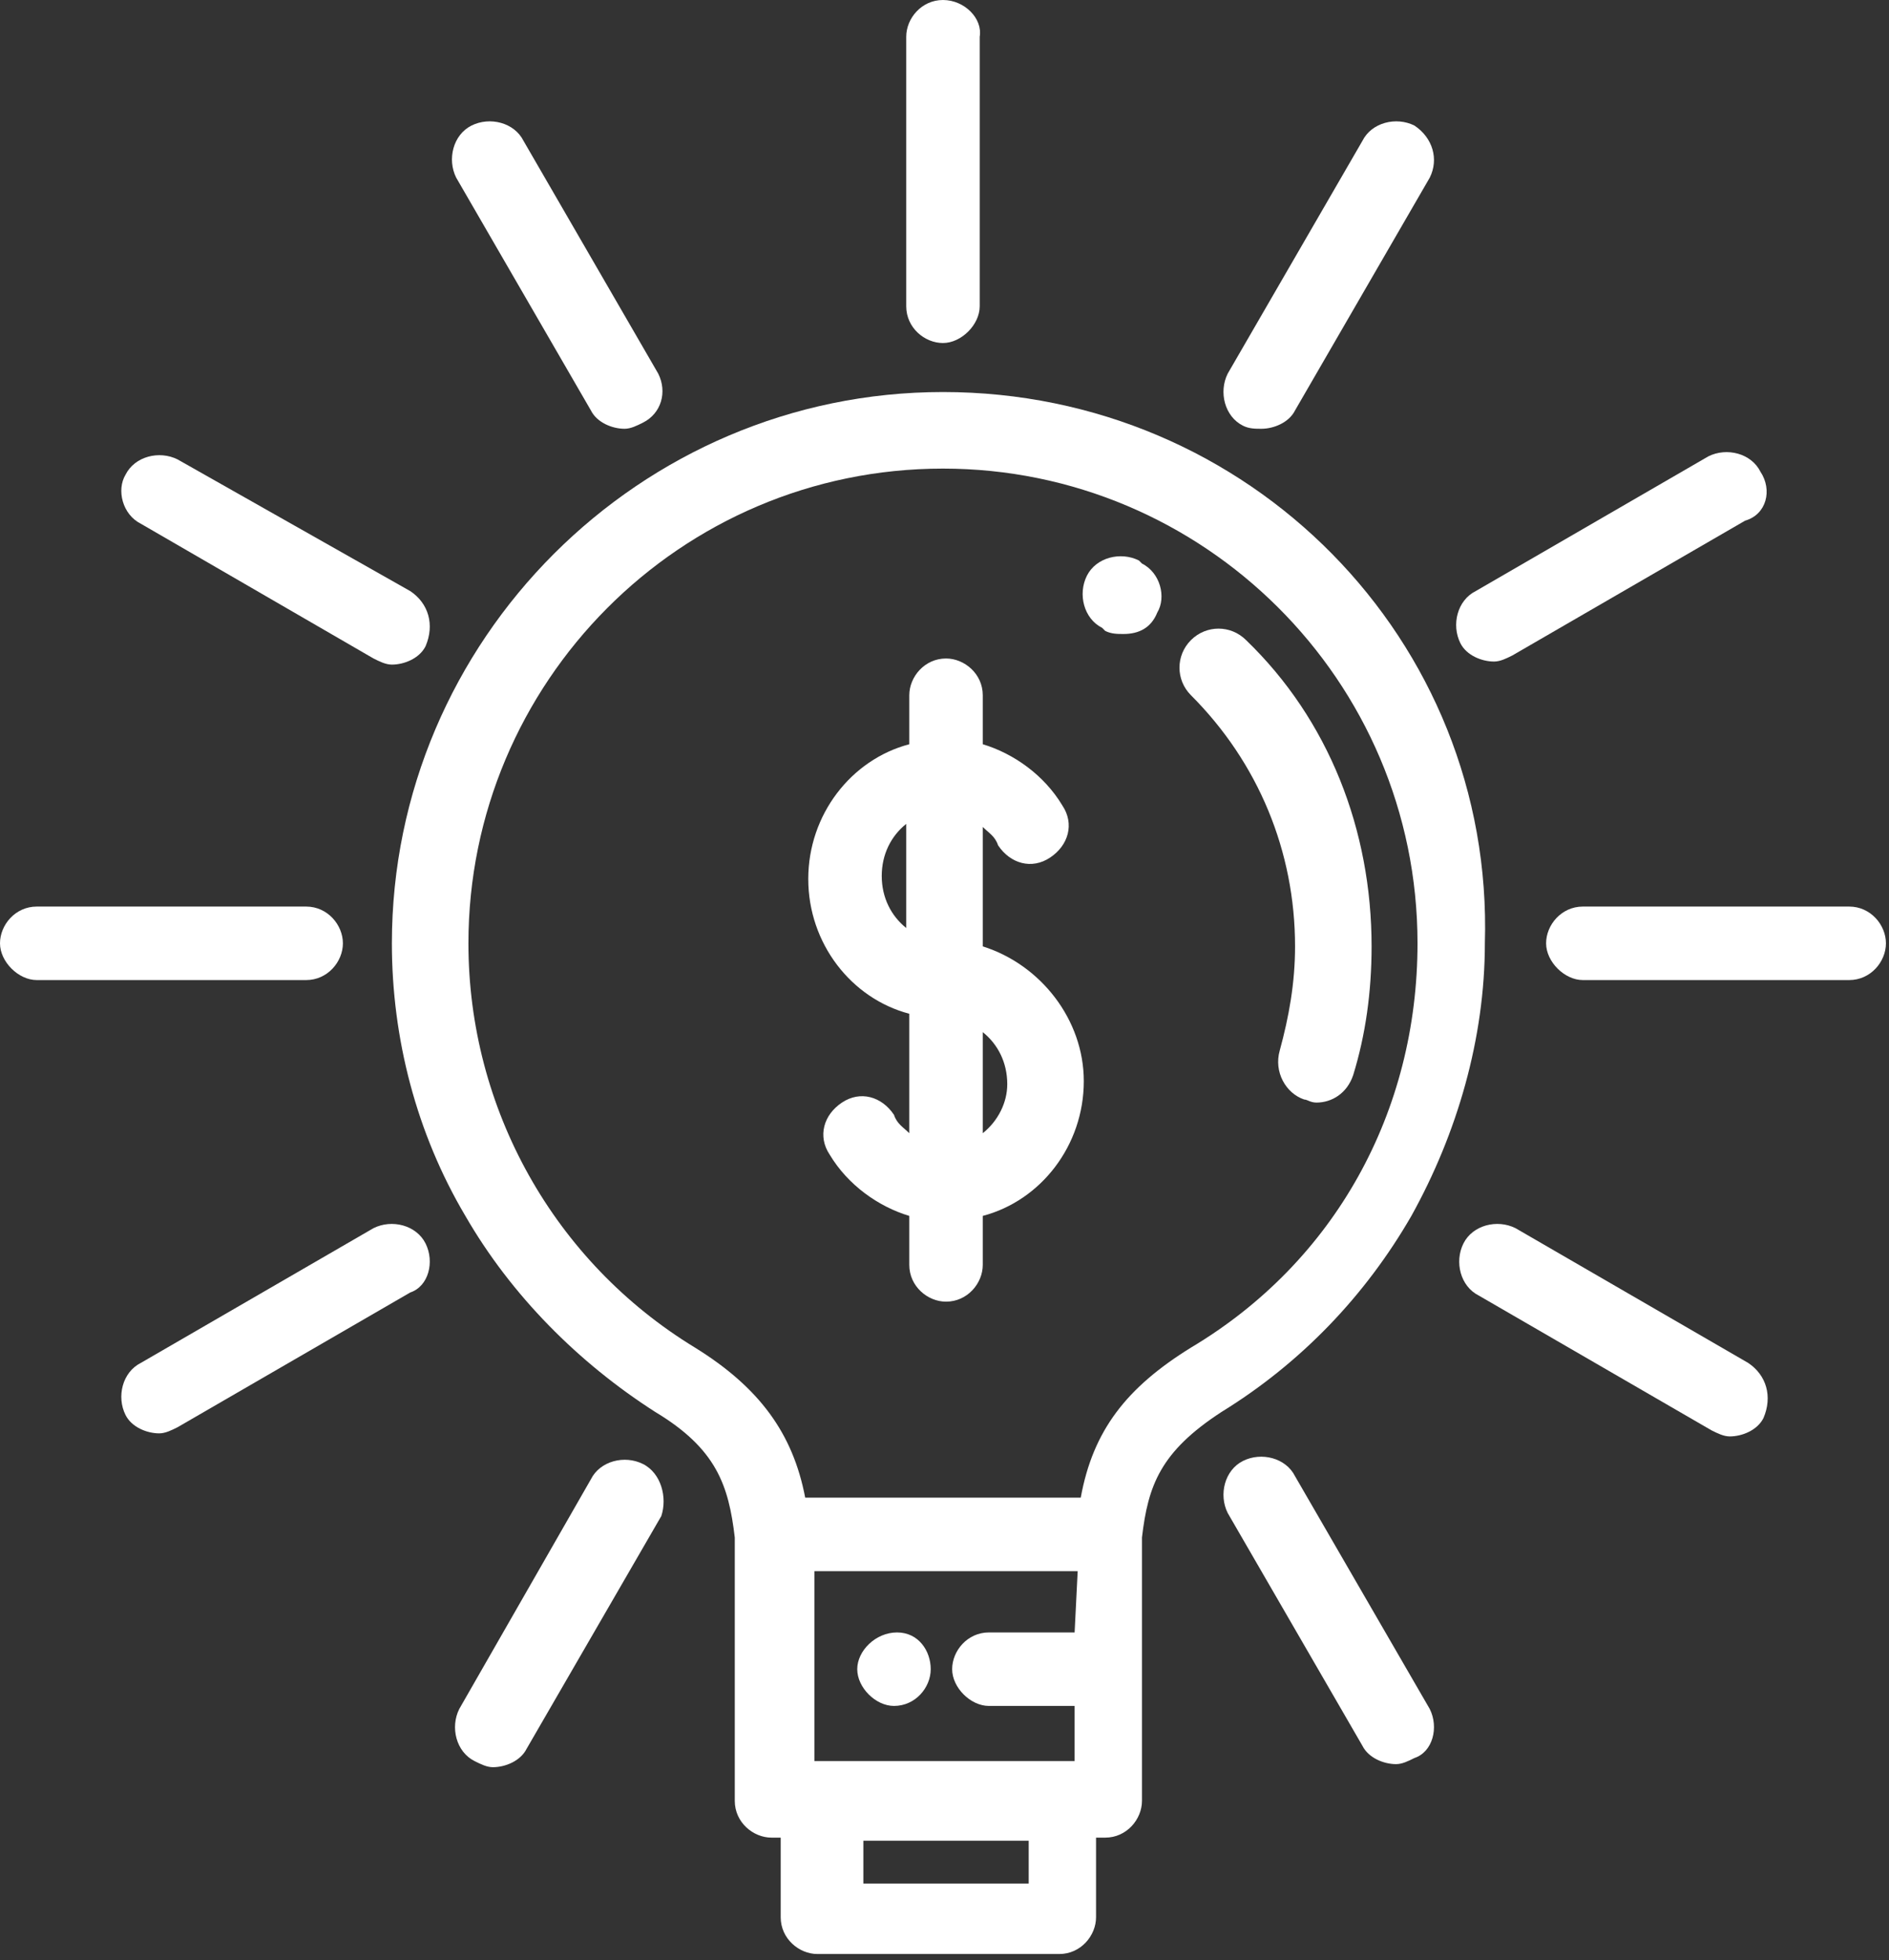 <?xml version="1.0" encoding="utf-8"?>
<!-- Generator: Adobe Illustrator 21.0.1, SVG Export Plug-In . SVG Version: 6.00 Build 0)  -->
<svg version="1.1" id="Capa_1" xmlns="http://www.w3.org/2000/svg" xmlns:xlink="http://www.w3.org/1999/xlink" x="0px" y="0px"
	 viewBox="0 0 61.7 64" style="enable-background:new 0 0 61.7 64;" xml:space="preserve">
<rect x="0" y="0" width="61.7" height="64" fill="#333333" stroke="none"/>
<style type="text/css">
	.st0{fill:#FFFFFF;}
</style>
<g>
	<g>
		<path class="st0" d="M30.8,12.8c-9.9,0-18,8.1-18,18c0,3.1,0.8,6.2,2.4,8.9c1.5,2.6,3.7,4.8,6.2,6.4c2,1.2,2.4,2.4,2.6,4.1v8.6
			c0,0.7,0.6,1.2,1.2,1.2h0.3v2.6c0,0.7,0.6,1.2,1.2,1.2h7.9c0.7,0,1.2-0.6,1.2-1.2v-2.6h0.3c0.7,0,1.2-0.6,1.2-1.2v-8.6
			c0.2-1.7,0.6-2.8,2.6-4.1c2.6-1.6,4.7-3.8,6.2-6.4c1.5-2.7,2.4-5.8,2.4-8.9C48.8,20.9,40.8,12.8,30.8,12.8z M33.6,61.5h-5.4v-1.4
			h5.4V61.5z M35.1,53.3h-2.8c-0.7,0-1.2,0.6-1.2,1.2s0.6,1.2,1.2,1.2h2.8v1.8h-0.3h-7.9h-0.3v-6.2h8.6L35.1,53.3L35.1,53.3z
			 M38.9,44c-2.1,1.3-3.2,2.7-3.6,4.9l-4.5,0l-4.5,0c-0.4-2.1-1.5-3.6-3.6-4.9c-4.6-2.8-7.4-7.8-7.4-13.2c0-8.5,6.9-15.5,15.5-15.5
			c8.5,0,15.5,6.9,15.5,15.5C46.3,36.3,43.6,41.2,38.9,44z"/>
	</g>
</g>
<g>
	<g>
		<path class="st0" d="M37.3,18.4l-0.1-0.1c-0.6-0.3-1.4-0.1-1.7,0.5c-0.3,0.6-0.1,1.4,0.5,1.7l0.1,0.1c0.2,0.1,0.4,0.1,0.6,0.1
			c0.5,0,0.9-0.2,1.1-0.7C38.1,19.5,37.9,18.7,37.3,18.4z"/>
	</g>
</g>
<g>
	<g>
		<path class="st0" d="M40.7,20.9c-0.5-0.5-1.3-0.5-1.8,0c-0.5,0.5-0.5,1.3,0,1.8c2.2,2.2,3.4,5.1,3.4,8.2c0,1.2-0.2,2.3-0.5,3.4
			c-0.2,0.7,0.2,1.4,0.8,1.6c0.1,0,0.2,0.1,0.4,0.1c0.5,0,1-0.3,1.2-0.9c0.4-1.3,0.6-2.7,0.6-4.2C44.8,27.1,43.4,23.5,40.7,20.9z"/>
	</g>
</g>
<g>
	<g>
		<path class="st0" d="M30.8,0c-0.7,0-1.2,0.6-1.2,1.2V10c0,0.7,0.6,1.2,1.2,1.2s1.2-0.6,1.2-1.2V1.2C32.1,0.6,31.5,0,30.8,0z"/>
	</g>
</g>
<g>
	<g>
		<path class="st0" d="M10,29.6H1.2c-0.7,0-1.2,0.6-1.2,1.2s0.6,1.2,1.2,1.2H10c0.7,0,1.2-0.6,1.2-1.2S10.7,29.6,10,29.6z"/>
	</g>
</g>
<g>
	<g>
		<path class="st0" d="M60.4,29.6h-8.7c-0.7,0-1.2,0.6-1.2,1.2s0.6,1.2,1.2,1.2h8.7c0.7,0,1.2-0.6,1.2-1.2S61.1,29.6,60.4,29.6z"/>
	</g>
</g>
<g>
	<g>
		<path class="st0" d="M21.5,12.2l-4.4-7.6C16.8,4,16,3.8,15.4,4.1c-0.6,0.3-0.8,1.1-0.5,1.7l4.4,7.6c0.2,0.4,0.7,0.6,1.1,0.6
			c0.2,0,0.4-0.1,0.6-0.2C21.6,13.5,21.8,12.8,21.5,12.2z"/>
	</g>
</g>
<g>
	<g>
		<path class="st0" d="M46.7,55.8l-4.4-7.6c-0.3-0.6-1.1-0.8-1.7-0.5c-0.6,0.3-0.8,1.1-0.5,1.7l4.4,7.6c0.2,0.4,0.7,0.6,1.1,0.6
			c0.2,0,0.4-0.1,0.6-0.2C46.8,57.2,47,56.4,46.7,55.8z"/>
	</g>
</g>
<g>
	<g>
		<path class="st0" d="M13.4,19.3L5.8,15c-0.6-0.3-1.4-0.1-1.7,0.5C3.8,16,4,16.8,4.6,17.1l7.6,4.4c0.2,0.1,0.4,0.2,0.6,0.2
			c0.4,0,0.9-0.2,1.1-0.6C14.2,20.4,14,19.7,13.4,19.3z"/>
	</g>
</g>
<g>
	<g>
		<path class="st0" d="M57.1,44.5l-7.6-4.4c-0.6-0.3-1.4-0.1-1.7,0.5c-0.3,0.6-0.1,1.4,0.5,1.7l7.6,4.4c0.2,0.1,0.4,0.2,0.6,0.2
			c0.4,0,0.9-0.2,1.1-0.6C57.9,45.6,57.7,44.9,57.1,44.5z"/>
	</g>
</g>
<g>
	<g>
		<path class="st0" d="M57.5,15.4c-0.3-0.6-1.1-0.8-1.7-0.5l-7.6,4.4c-0.6,0.3-0.8,1.1-0.5,1.7c0.2,0.4,0.7,0.6,1.1,0.6
			c0.2,0,0.4-0.1,0.6-0.2l7.6-4.4C57.7,16.8,57.9,16,57.5,15.4z"/>
	</g>
</g>
<g>
	<g>
		<path class="st0" d="M13.9,40.6c-0.3-0.6-1.1-0.8-1.7-0.5l-7.6,4.4c-0.6,0.3-0.8,1.1-0.5,1.7c0.2,0.4,0.7,0.6,1.1,0.6
			c0.2,0,0.4-0.1,0.6-0.2l7.6-4.4C14,42,14.2,41.2,13.9,40.6z"/>
	</g>
</g>
<g>
	<g>
		<path class="st0" d="M21,47.8c-0.6-0.3-1.4-0.1-1.7,0.5L15,55.8c-0.3,0.6-0.1,1.4,0.5,1.7c0.2,0.1,0.4,0.2,0.6,0.2
			c0.4,0,0.9-0.2,1.1-0.6l4.4-7.6C21.8,48.9,21.6,48.1,21,47.8z"/>
	</g>
</g>
<g>
	<g>
		<path class="st0" d="M46.2,4.1c-0.6-0.3-1.4-0.1-1.7,0.5l-4.4,7.6c-0.3,0.6-0.1,1.4,0.5,1.7C40.8,14,41,14,41.2,14
			c0.4,0,0.9-0.2,1.1-0.6l4.4-7.6C47,5.2,46.8,4.5,46.2,4.1z"/>
	</g>
</g>
<g>
	<g>
		<path class="st0" d="M29.3,53.3L29.3,53.3c-0.7,0-1.3,0.6-1.3,1.2s0.6,1.2,1.2,1.2h0c0.7,0,1.2-0.6,1.2-1.2S30,53.3,29.3,53.3z"/>
	</g>
</g>
<g>
	<g>
		<path class="st0" d="M32.1,30.9V27c0.2,0.2,0.4,0.3,0.5,0.6c0.4,0.6,1.1,0.8,1.7,0.4c0.6-0.4,0.8-1.1,0.4-1.7
			c-0.6-1-1.6-1.7-2.6-2v-1.6c0-0.7-0.6-1.2-1.2-1.2c-0.7,0-1.2,0.6-1.2,1.2v1.6c-1.9,0.5-3.3,2.3-3.3,4.4c0,2.1,1.4,3.9,3.3,4.4V37
			c-0.2-0.2-0.4-0.3-0.5-0.6c-0.4-0.6-1.1-0.8-1.7-0.4c-0.6,0.4-0.8,1.1-0.4,1.7c0.6,1,1.6,1.7,2.6,2v1.6c0,0.7,0.6,1.2,1.2,1.2
			c0.7,0,1.2-0.6,1.2-1.2v-1.6c1.9-0.5,3.3-2.3,3.3-4.4C35.4,33.3,34,31.5,32.1,30.9z M29.6,30.3c-0.5-0.4-0.8-1-0.8-1.7
			c0-0.7,0.3-1.3,0.8-1.7V30.3z M32.1,37v-3.3c0.5,0.4,0.8,1,0.8,1.7C32.9,36,32.6,36.6,32.1,37z"/>
	</g>
</g>
</svg>
